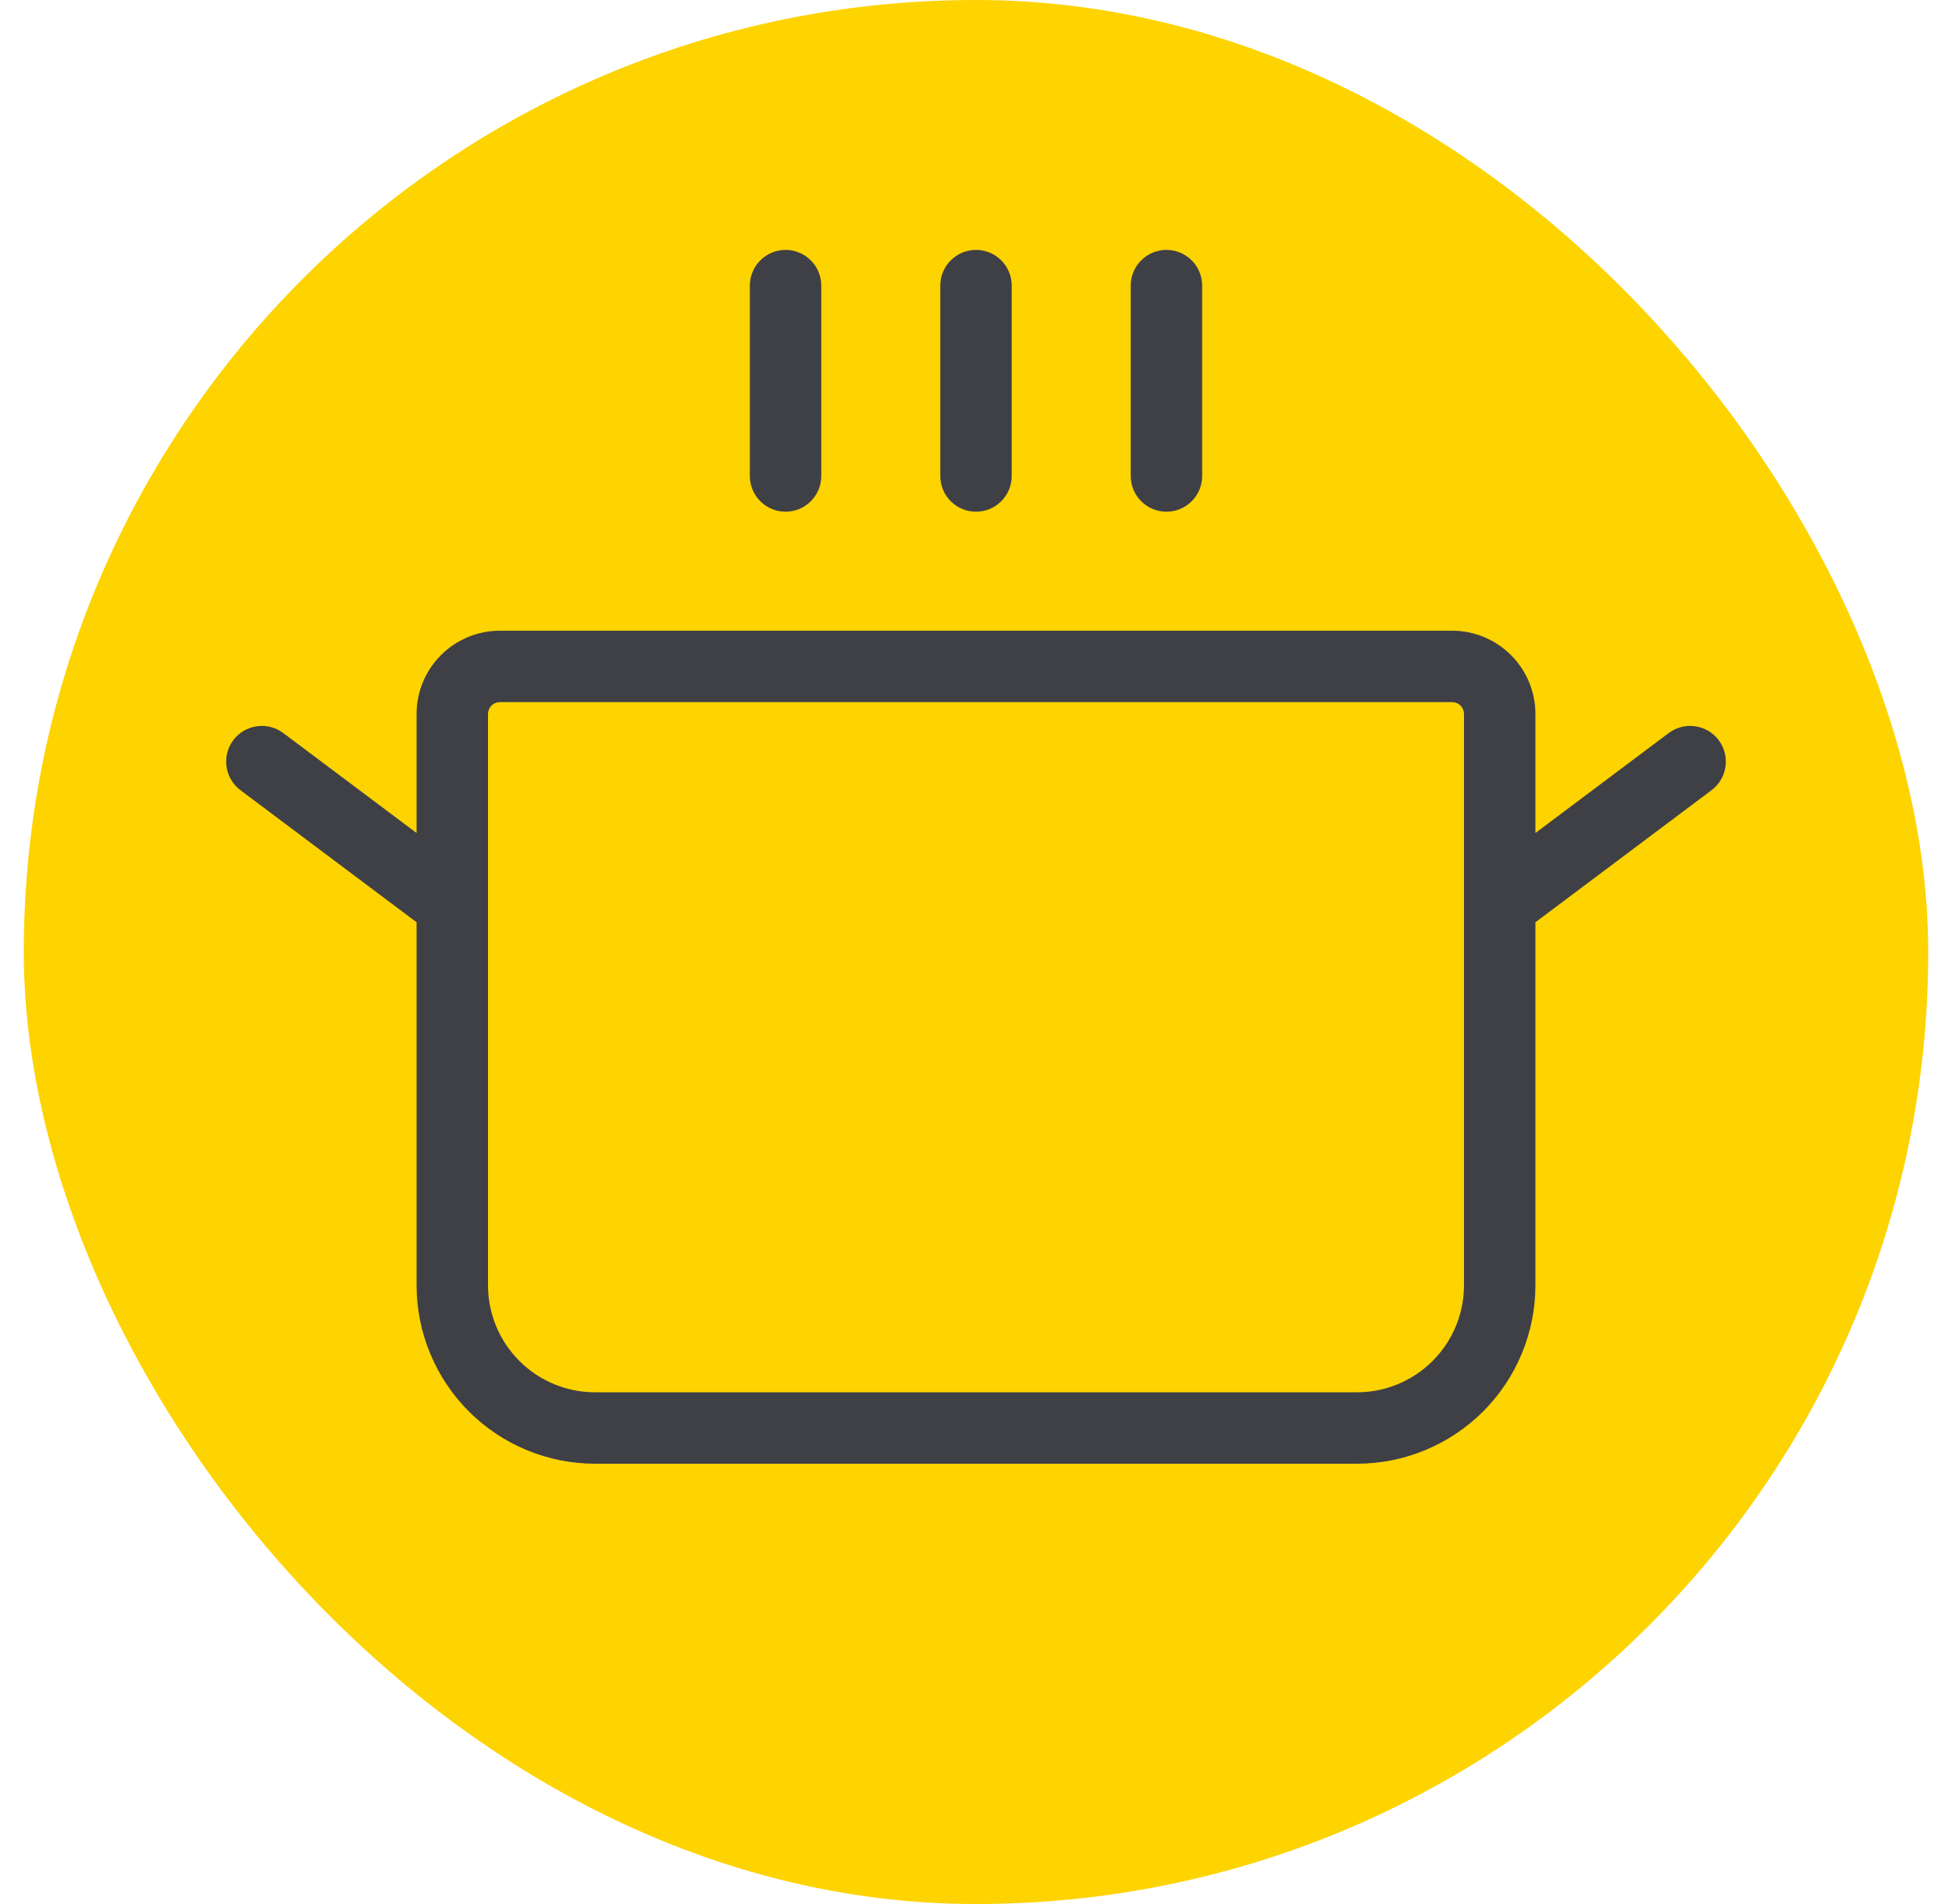 <svg width="41" height="40" viewBox="0 0 41 40" fill="none" xmlns="http://www.w3.org/2000/svg">
<rect x="0.5" width="40" height="40" rx="20" fill="#FDD300"/>
<g clip-path="url(#clip0_2312_1622)">
<path d="M15.75 10V6C15.75 5.801 15.829 5.61 15.97 5.47C16.11 5.329 16.301 5.25 16.5 5.25C16.699 5.25 16.89 5.329 17.03 5.47C17.171 5.61 17.25 5.801 17.25 6V10C17.25 10.199 17.171 10.39 17.03 10.53C16.89 10.671 16.699 10.75 16.5 10.75C16.301 10.75 16.11 10.671 15.97 10.53C15.829 10.39 15.75 10.199 15.75 10ZM20.5 10.75C20.699 10.75 20.89 10.671 21.03 10.53C21.171 10.39 21.25 10.199 21.25 10V6C21.25 5.801 21.171 5.61 21.03 5.47C20.89 5.329 20.699 5.25 20.5 5.25C20.301 5.25 20.11 5.329 19.97 5.47C19.829 5.61 19.75 5.801 19.75 6V10C19.75 10.199 19.829 10.39 19.97 10.53C20.11 10.671 20.301 10.75 20.5 10.75ZM24.5 10.75C24.699 10.75 24.89 10.671 25.03 10.53C25.171 10.39 25.25 10.199 25.25 10V6C25.25 5.801 25.171 5.61 25.03 5.47C24.89 5.329 24.699 5.25 24.5 5.25C24.301 5.25 24.11 5.329 23.97 5.47C23.829 5.61 23.75 5.801 23.75 6V10C23.75 10.199 23.829 10.39 23.97 10.53C24.11 10.671 24.301 10.75 24.5 10.75ZM35.95 16.6L32.25 19.375V27C32.25 27.995 31.855 28.948 31.152 29.652C30.448 30.355 29.495 30.75 28.5 30.75H12.5C11.505 30.75 10.552 30.355 9.848 29.652C9.145 28.948 8.75 27.995 8.75 27V19.375L5.05 16.6C4.891 16.481 4.786 16.303 4.758 16.106C4.729 15.909 4.781 15.709 4.9 15.55C5.019 15.391 5.197 15.286 5.394 15.258C5.591 15.229 5.791 15.281 5.95 15.4L8.75 17.5V15C8.75 14.536 8.934 14.091 9.263 13.763C9.591 13.434 10.036 13.25 10.5 13.25H30.5C30.964 13.25 31.409 13.434 31.737 13.763C32.066 14.091 32.25 14.536 32.25 15V17.5L35.05 15.4C35.209 15.281 35.409 15.229 35.606 15.258C35.803 15.286 35.981 15.391 36.1 15.55C36.219 15.709 36.271 15.909 36.242 16.106C36.214 16.303 36.109 16.481 35.95 16.6ZM30.75 15C30.75 14.934 30.724 14.87 30.677 14.823C30.63 14.776 30.566 14.75 30.5 14.75H10.5C10.434 14.75 10.37 14.776 10.323 14.823C10.276 14.87 10.25 14.934 10.25 15V27C10.25 27.597 10.487 28.169 10.909 28.591C11.331 29.013 11.903 29.25 12.5 29.25H28.5C29.097 29.25 29.669 29.013 30.091 28.591C30.513 28.169 30.75 27.597 30.75 27V15Z" fill="#3F3F46"/>
</g>
<defs>
<clipPath id="clip0_2312_1622">
<rect width="32" height="32" fill="white" transform="translate(4.5 4)"/>
</clipPath>
</defs>
</svg>
